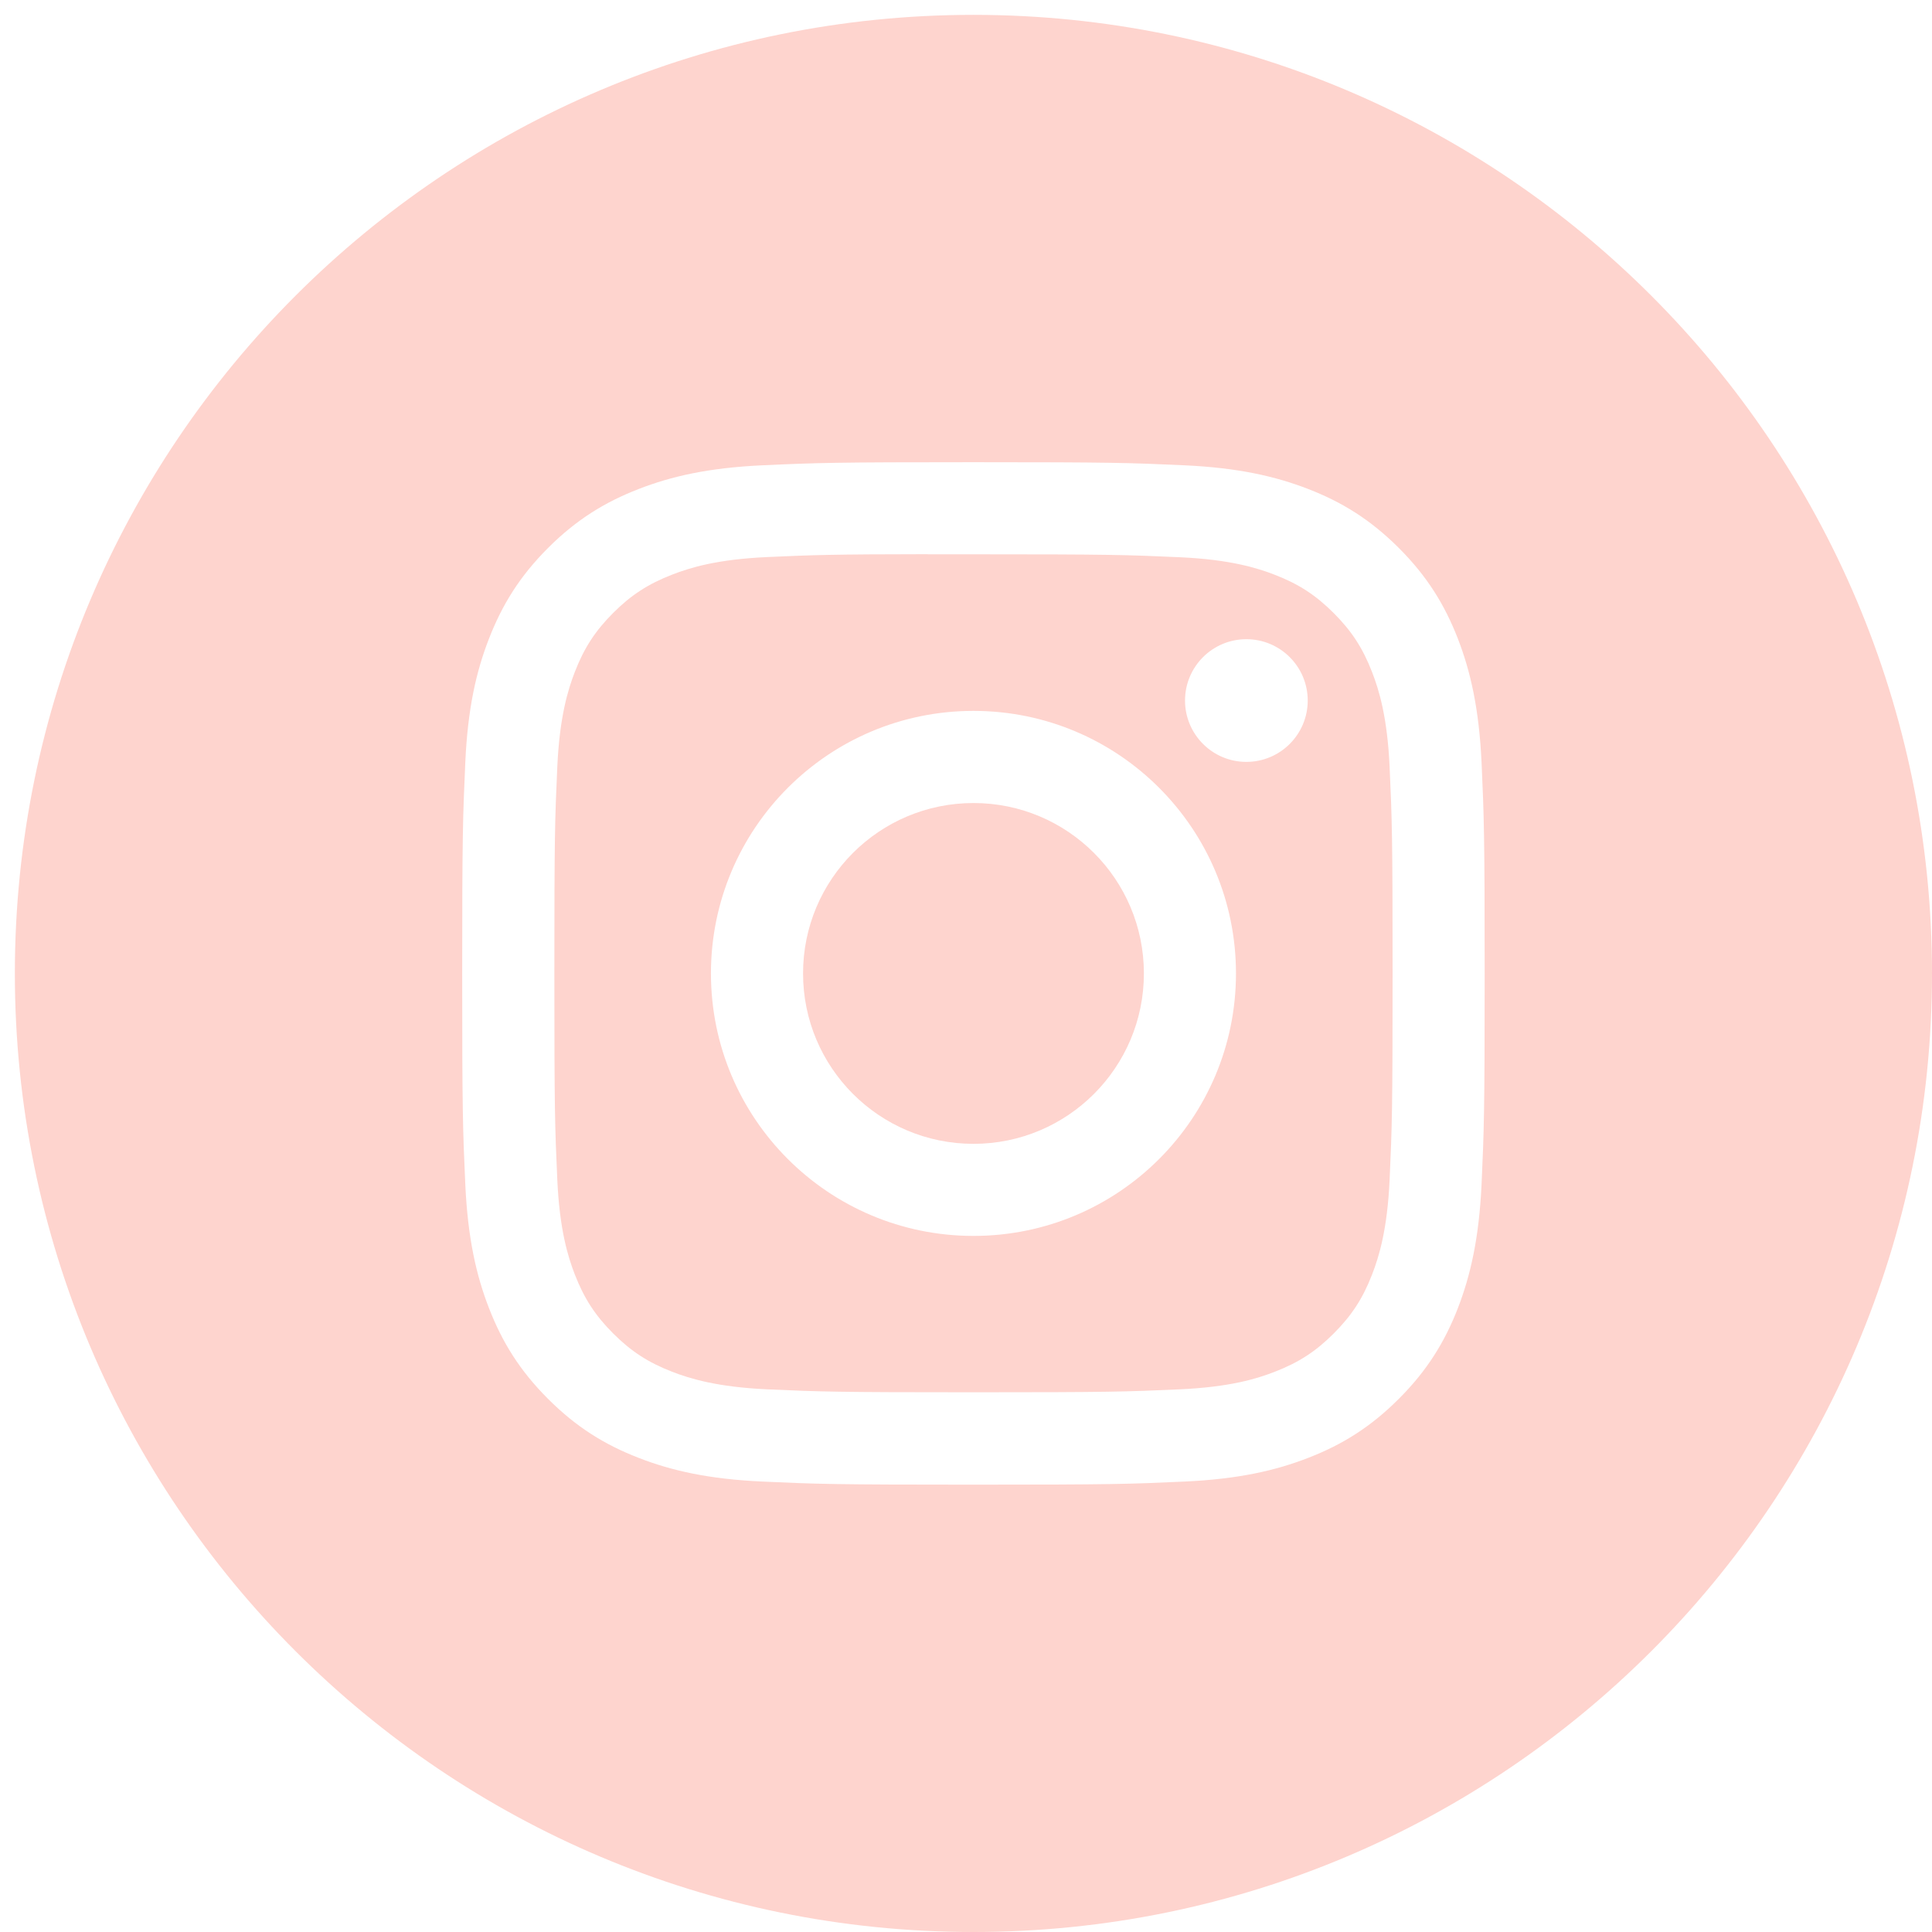 <svg width="65" height="65" viewBox="0 0 65 65" fill="none" xmlns="http://www.w3.org/2000/svg">
<path fill-rule="evenodd" clip-rule="evenodd" d="M0.5 32.75C0.5 14.939 14.939 0.5 32.75 0.5C50.561 0.5 65 14.939 65 32.75C65 50.561 50.561 65 32.75 65C14.939 65 0.5 50.561 0.5 32.75ZM32.752 15.55C28.08 15.55 27.494 15.57 25.659 15.654C23.828 15.738 22.578 16.028 21.485 16.453C20.354 16.892 19.394 17.48 18.438 18.436C17.481 19.392 16.893 20.352 16.453 21.483C16.026 22.577 15.736 23.827 15.654 25.658C15.572 27.492 15.55 28.079 15.55 32.75C15.55 37.421 15.571 38.006 15.654 39.841C15.738 41.672 16.028 42.922 16.453 44.015C16.893 45.147 17.48 46.106 18.437 47.062C19.392 48.019 20.352 48.608 21.483 49.047C22.577 49.473 23.827 49.763 25.658 49.846C27.493 49.93 28.079 49.95 32.749 49.95C37.421 49.95 38.005 49.93 39.84 49.846C41.671 49.763 42.923 49.473 44.017 49.047C45.148 48.608 46.106 48.019 47.062 47.062C48.019 46.106 48.606 45.147 49.047 44.016C49.47 42.922 49.76 41.671 49.846 39.841C49.928 38.006 49.95 37.421 49.95 32.75C49.95 28.079 49.928 27.493 49.846 25.658C49.76 23.827 49.47 22.577 49.047 21.483C48.606 20.352 48.019 19.392 47.062 18.436C46.105 17.48 45.148 16.892 44.016 16.453C42.919 16.028 41.669 15.738 39.838 15.654C38.003 15.57 37.419 15.55 32.746 15.55H32.752Z" fill="#FED4CE"/>
<path fill-rule="evenodd" clip-rule="evenodd" d="M31.209 18.649C31.667 18.649 32.178 18.649 32.752 18.649C37.344 18.649 37.888 18.666 39.702 18.748C41.379 18.825 42.289 19.105 42.895 19.34C43.698 19.652 44.27 20.025 44.872 20.627C45.474 21.229 45.847 21.802 46.159 22.605C46.395 23.21 46.675 24.121 46.752 25.798C46.834 27.611 46.852 28.156 46.852 32.746C46.852 37.336 46.834 37.881 46.752 39.694C46.675 41.371 46.395 42.281 46.159 42.887C45.847 43.69 45.474 44.261 44.872 44.863C44.27 45.465 43.699 45.837 42.895 46.149C42.29 46.386 41.379 46.665 39.702 46.742C37.889 46.824 37.344 46.842 32.752 46.842C28.159 46.842 27.614 46.824 25.801 46.742C24.124 46.664 23.214 46.384 22.608 46.149C21.805 45.837 21.231 45.464 20.629 44.862C20.027 44.26 19.655 43.688 19.342 42.886C19.107 42.28 18.826 41.37 18.75 39.693C18.668 37.88 18.651 37.335 18.651 32.742C18.651 28.148 18.668 27.607 18.75 25.794C18.827 24.116 19.107 23.206 19.342 22.6C19.654 21.797 20.027 21.224 20.629 20.622C21.231 20.02 21.805 19.647 22.608 19.335C23.214 19.098 24.124 18.819 25.801 18.742C27.388 18.67 28.003 18.649 31.209 18.645V18.649ZM41.933 21.505C40.793 21.505 39.869 22.429 39.869 23.569C39.869 24.708 40.793 25.633 41.933 25.633C43.072 25.633 43.997 24.708 43.997 23.569C43.997 22.429 43.072 21.505 41.933 21.505ZM32.752 23.917C27.873 23.917 23.919 27.872 23.919 32.75C23.919 37.628 27.873 41.581 32.752 41.581C37.63 41.581 41.583 37.628 41.583 32.75C41.583 27.872 37.63 23.917 32.752 23.917Z" fill="#FED4CE"/>
<path fill-rule="evenodd" clip-rule="evenodd" d="M32.752 27.017C35.918 27.017 38.485 29.583 38.485 32.75C38.485 35.916 35.918 38.483 32.752 38.483C29.585 38.483 27.018 35.916 27.018 32.75C27.018 29.583 29.585 27.017 32.752 27.017Z" fill="#FED4CE"/>
</svg>

